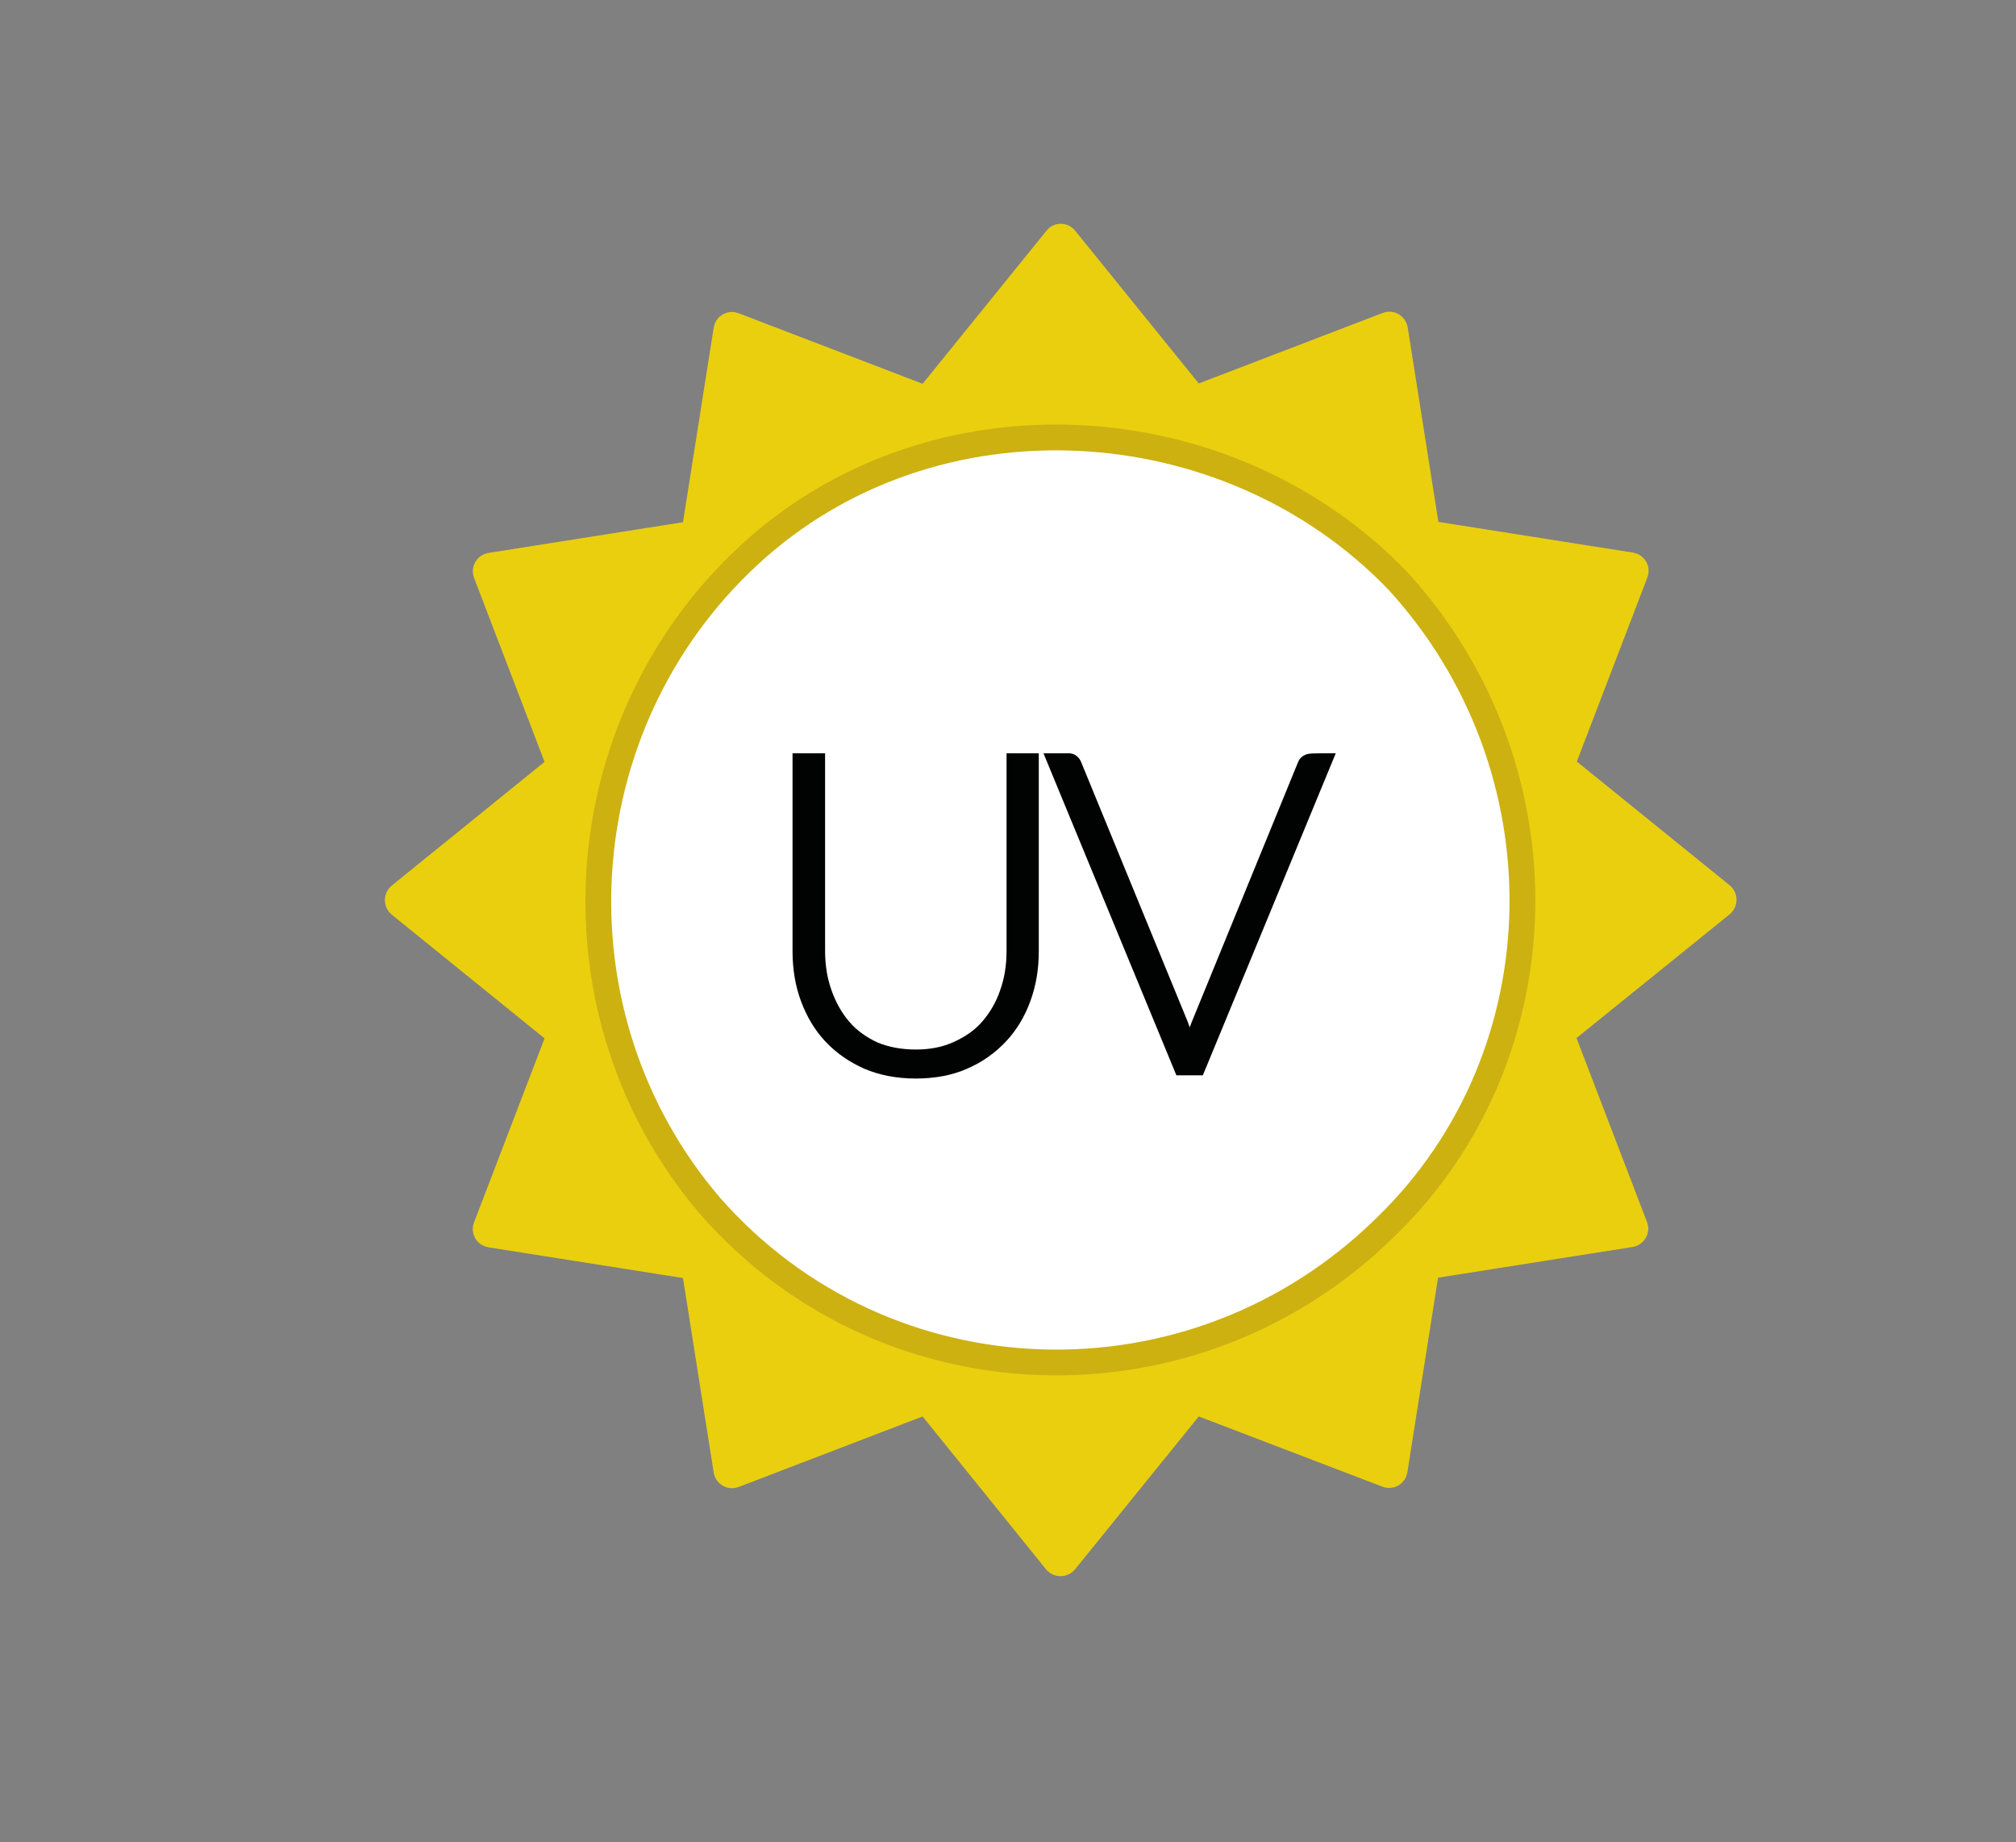 <?xml version="1.0" encoding="utf-8"?>
<!-- Generator: Adobe Illustrator 19.0.0, SVG Export Plug-In . SVG Version: 6.00 Build 0)  -->
<svg version="1.1" id="Camada_1" xmlns="http://www.w3.org/2000/svg" xmlns:xlink="http://www.w3.org/1999/xlink" x="0px" y="0px"
	 viewBox="-166 -5.5 625.5 571.5" style="enable-background:new -166 -5.5 625.5 571.5;" xml:space="preserve">
<rect x="-166" y="-5.5" width="625.5" height="571.5" fill="#808080" stroke="none"/>
<style type="text/css">
	.st0{fill:#EACF0F;stroke:#EACF0F;stroke-width:8;stroke-miterlimit:10;}
	.st1{fill:#FFFFFF;stroke:#CCB111;stroke-width:8;stroke-miterlimit:10;}
	.st2{fill:#010202;stroke:#010202;stroke-width:3;stroke-miterlimit:10;}
</style>
<path class="st0" d="M164.4,68.5l39.5,48.8c0.5,0.6,1.2,0.8,1.9,0.5l58.7-22.5c1-0.4,2.1,0.3,2.3,1.3l9.8,62.1
	c0.1,0.7,0.7,1.3,1.4,1.4l62.1,9.8c1.1,0.2,1.7,1.3,1.3,2.3l-22.5,58.7c-0.3,0.7-0.1,1.5,0.5,1.9l48.8,39.5c0.8,0.7,0.8,2,0,2.7
	l-48.9,39.5c-0.6,0.5-0.8,1.2-0.5,1.9l22.5,58.7c0.4,1-0.3,2.1-1.3,2.3l-62.1,9.8c-0.7,0.1-1.3,0.7-1.4,1.4l-9.8,62.1
	c-0.2,1.1-1.3,1.7-2.3,1.3l-58.6-22.4c-0.7-0.3-1.5-0.1-1.9,0.5l-39.5,48.8c-0.7,0.8-2,0.8-2.7,0l-39.4-48.8
	c-0.5-0.6-1.2-0.8-1.9-0.5l-58.7,22.5c-1,0.4-2.1-0.3-2.3-1.3l-9.8-62.1c-0.1-0.7-0.7-1.3-1.4-1.4l-62.1-9.8
	c-1.1-0.2-1.7-1.3-1.3-2.3l22.5-58.7c0.3-0.7,0.1-1.5-0.5-1.9L-42,275.1c-0.8-0.7-0.8-2,0-2.7l48.8-39.5c0.6-0.5,0.8-1.2,0.5-1.9
	l-22.5-58.7c-0.4-1,0.3-2.1,1.3-2.3l62.1-9.8c0.7-0.1,1.3-0.7,1.4-1.4l9.8-62.1c0.2-1.1,1.3-1.7,2.3-1.3l58.7,22.5
	c0.7,0.3,1.5,0.1,1.9-0.5l39.5-48.8C162.4,67.7,163.7,67.7,164.4,68.5z"/>
<g id="XMLID_1_">
</g>
<g id="XMLID_159_">
</g>
<g id="XMLID_165_">
</g>
<g id="XMLID_166_">
</g>
<g id="XMLID_167_">
</g>
<g id="XMLID_168_">
</g>
<g id="XMLID_169_">
</g>
<g id="XMLID_170_">
</g>
<g id="XMLID_171_">
</g>
<g id="XMLID_172_">
</g>
<g id="XMLID_173_">
</g>
<g id="XMLID_174_">
</g>
<g id="XMLID_175_">
</g>
<g id="XMLID_176_">
</g>
<g id="XMLID_177_">
</g>
<g id="XMLID_72_">
	<path id="XMLID_73_" class="st1" d="M267.7,174.7c52.8,57.7,51.4,146.7-3.5,200.2c-59.8,59.1-155.7,55.6-209.9-6.3
		C3.7,309.4,9.2,219.8,66.2,166.9S215,119.8,267.7,174.7z"/>
</g>
<g id="XMLID_68_">
	<path id="XMLID_70_" class="st2" d="M118.1,321.6c4.7,0,8.8-0.8,12.5-2.5s6.8-3.8,9.3-6.7s4.5-6.3,5.8-10.1
		c1.4-3.9,2.1-8.1,2.1-12.7v-59.9h7v59.9c0,5.3-0.8,10.3-2.5,14.9c-1.7,4.7-4.1,8.7-7.3,12.1s-7.1,6.2-11.6,8.1
		c-4.5,2-9.7,2.9-15.3,2.9c-5.7,0-10.8-1-15.3-2.9c-4.5-2-8.4-4.7-11.6-8.1s-5.6-7.5-7.3-12.1c-1.7-4.6-2.5-9.6-2.5-14.9v-59.9h7.1
		v59.9c0,4.5,0.7,8.8,2.1,12.7c1.4,3.9,3.3,7.3,5.8,10.2c2.5,2.9,5.6,5.1,9.3,6.8C109.3,320.8,113.5,321.6,118.1,321.6z"/>
	<path id="XMLID_69_" class="st2" d="M246.2,229.7l-40,96.9H200l-40-96.9h5.5c0.6,0,1.2,0.1,1.6,0.5c0.4,0.3,0.8,0.8,1,1.4l33,80.4
		c0.3,1,0.8,2.1,1.1,3.2c0.3,1.2,0.7,2.3,1,3.5c0.3-1.2,0.5-2.3,0.9-3.5c0.3-1.2,0.7-2.2,1.1-3.2l32.9-80.4c0.2-0.5,0.5-1,1-1.3
		s1-0.5,1.6-0.5C240.7,229.7,246.2,229.7,246.2,229.7z"/>
</g>
</svg>
